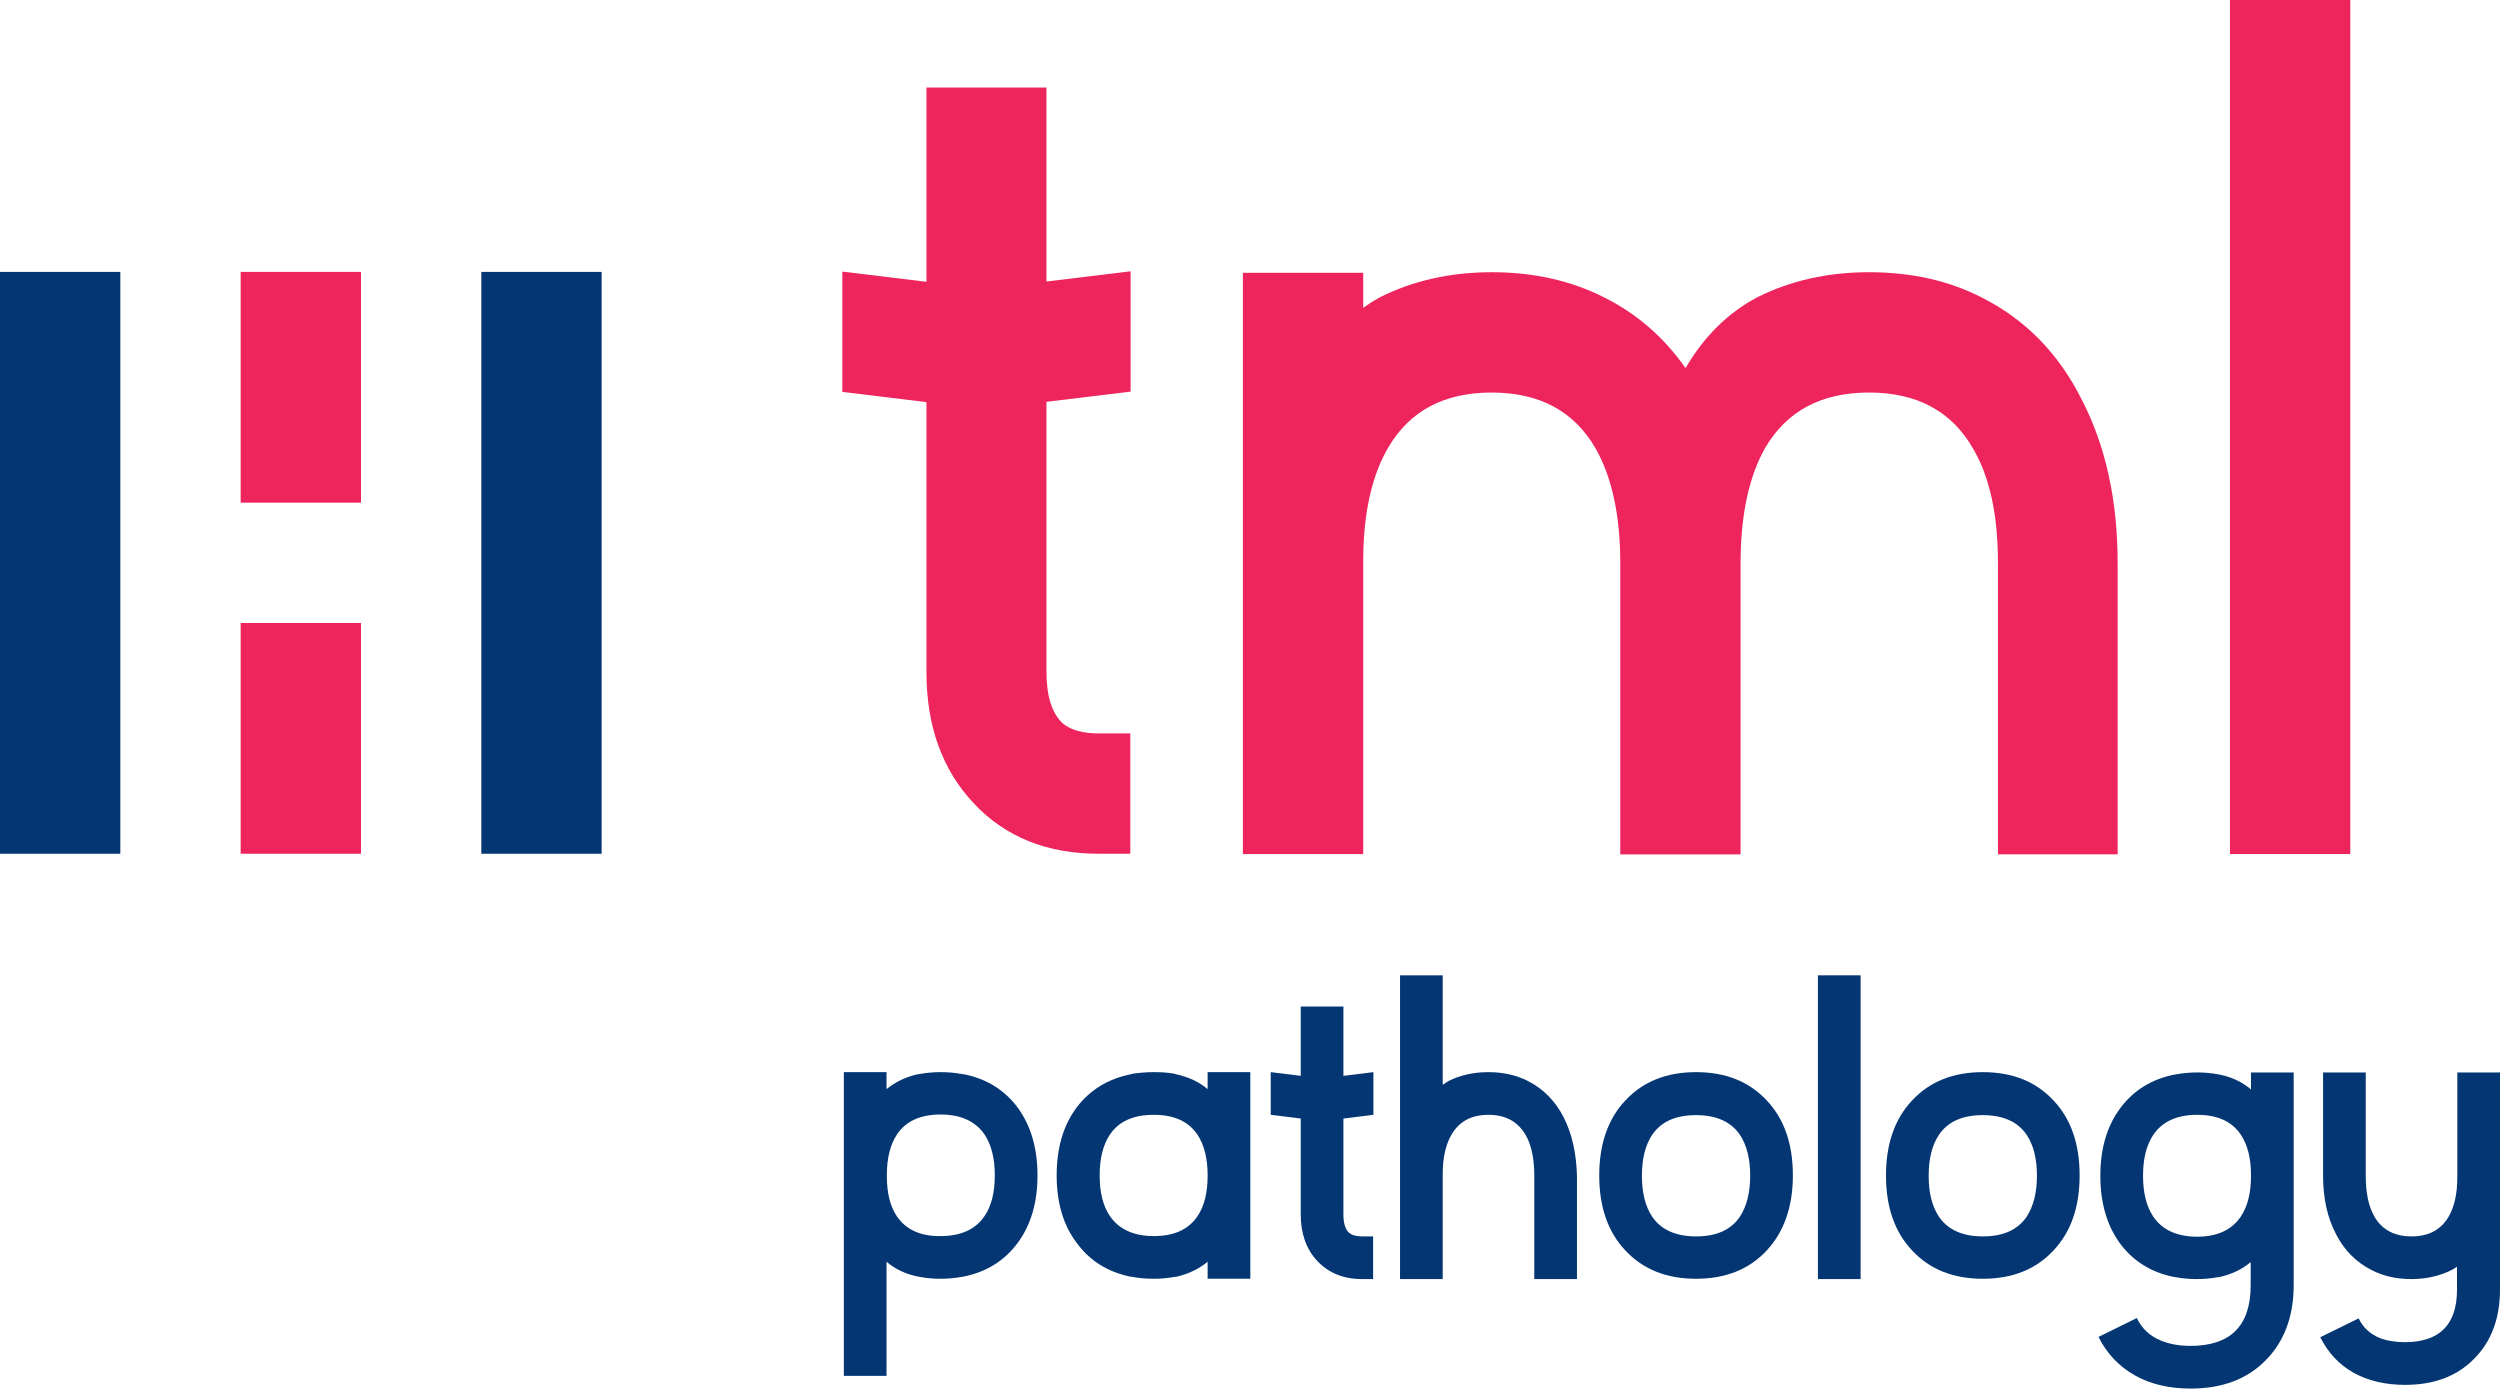 <?xml version="1.0" encoding="UTF-8" standalone="no"?>
<svg
   id="Layer_1"
   x="0px"
   y="0px"
   style="enable-background:new 0 0 119.72 80.25;"
   xml:space="preserve"
   viewBox="19.45 19.45 80.82 44.89"
   version="1.1"
   sodipodi:docname="TML.svg"
   inkscape:export-filename="TML.png"
   inkscape:export-xdpi="180"
   inkscape:export-ydpi="180"
   inkscape:version="1.3 (0e150ed, 2023-07-21)"
   xmlns:inkscape="http://www.inkscape.org/namespaces/inkscape"
   xmlns:sodipodi="http://sodipodi.sourceforge.net/DTD/sodipodi-0.dtd"
   xmlns="http://www.w3.org/2000/svg"
   xmlns:svg="http://www.w3.org/2000/svg"><defs
     id="defs13" /><sodipodi:namedview
     id="namedview13"
     pagecolor="#ffffff"
     bordercolor="#000000"
     borderopacity="0.25"
     inkscape:showpageshadow="2"
     inkscape:pageopacity="0.0"
     inkscape:pagecheckerboard="0"
     inkscape:deskcolor="#d1d1d1"
     inkscape:zoom="9.403613"
     inkscape:cx="40.41"
     inkscape:cy="22.438184"
     inkscape:window-width="1392"
     inkscape:window-height="1027"
     inkscape:window-x="0"
     inkscape:window-y="25"
     inkscape:window-maximized="0"
     inkscape:current-layer="Layer_1" /><style
     type="text/css"
     id="style1">	.st0{fill:#EE255C;}	.st1{fill:#043673;}</style><g
     id="g13">	<g
   id="g3">		<rect
   x="27.23"
   y="28.24"
   class="st0"
   width="3.89"
   height="7.46"
   id="rect1" />		<rect
   x="27.23"
   y="39.59"
   class="st0"
   width="3.89"
   height="7.46"
   id="rect2" />		<path
   class="st0"
   d="M53.29,22.28H49.4v6.28l-2.72-0.33v3.89l2.72,0.33v7.26v1.46c0,1.75,0.51,3.17,1.53,4.25    c1.02,1.09,2.37,1.63,4.04,1.63h1.02v-3.89h-1.02c-0.52,0-0.91-0.11-1.17-0.33c-0.34-0.32-0.52-0.87-0.52-1.67v-1.46v-7.26    l2.72-0.33v-3.89l-2.72,0.33V22.28z"
   id="path2" />		<path
   class="st0"
   d="M83.52,29.07c-1.07-0.55-2.29-0.82-3.64-0.82c-1.34,0-2.55,0.27-3.64,0.82c-0.95,0.51-1.71,1.27-2.3,2.28    c-0.7-1-1.58-1.76-2.62-2.28c-1.08-0.55-2.3-0.82-3.64-0.82s-2.55,0.27-3.64,0.82c-0.18,0.1-0.35,0.21-0.52,0.33v-1.13h-3.89    v18.79h3.89v-9.54c0.01-1.52,0.29-2.73,0.82-3.62c0.69-1.17,1.8-1.76,3.33-1.76c1.56,0,2.68,0.61,3.37,1.82    c0.52,0.92,0.79,2.15,0.79,3.7v9.41h3.89v-9.41v-0.08c0.01-1.53,0.28-2.75,0.8-3.66c0.7-1.19,1.82-1.78,3.35-1.78    c1.56,0,2.68,0.61,3.37,1.82c0.54,0.92,0.8,2.15,0.8,3.7v9.41h3.87v-9.41c0-2.04-0.39-3.81-1.17-5.31    C85.99,30.86,84.91,29.77,83.52,29.07z"
   id="path3" />		<rect
   x="91.54"
   y="19.45"
   class="st0"
   width="3.89"
   height="27.61"
   id="rect3" />	</g>	<g
   id="g12">		<rect
   x="19.45"
   y="28.24"
   class="st1"
   width="3.89"
   height="18.81"
   id="rect4" />		<rect
   x="35.01"
   y="28.24"
   class="st1"
   width="3.89"
   height="18.81"
   id="rect5" />		<path
   class="st1"
   d="M50.6,60.72c0.74-0.15,1.32-0.51,1.75-1.09c0.43-0.58,0.64-1.31,0.64-2.18s-0.21-1.6-0.63-2.18    c-0.42-0.57-1-0.94-1.74-1.09l-0.08-0.01c-0.22-0.04-0.45-0.06-0.68-0.06s-0.46,0.02-0.68,0.06l-0.07,0.01    c-0.39,0.09-0.72,0.25-1,0.48v-0.55h-1.38v9.82h1.38v-3.69c0.28,0.24,0.62,0.4,1.02,0.48l0.06,0.01c0.21,0.04,0.44,0.06,0.67,0.06    c0.23,0,0.45-0.02,0.67-0.06L50.6,60.72z M48.45,58.78c-0.22-0.32-0.33-0.76-0.33-1.31v-0.03c0-0.55,0.11-0.99,0.33-1.32    c0.29-0.43,0.76-0.64,1.41-0.64c0.65,0,1.13,0.22,1.42,0.65c0.22,0.33,0.33,0.77,0.33,1.32c0,0.55-0.11,0.99-0.33,1.31    c-0.29,0.43-0.76,0.65-1.42,0.65C49.21,59.42,48.74,59.2,48.45,58.78z"
   id="path5" />		<path
   class="st1"
   d="M58.49,54.12v0.54c-0.28-0.24-0.62-0.39-1.01-0.48l-0.07-0.02c-0.21-0.04-0.44-0.05-0.67-0.05    c-0.23,0-0.45,0.02-0.67,0.05l-0.07,0.02c-0.74,0.15-1.32,0.51-1.75,1.08c-0.43,0.58-0.64,1.31-0.64,2.19    c0,0.87,0.21,1.6,0.64,2.17c0.42,0.58,0.99,0.94,1.73,1.1l0.08,0.01c0.22,0.04,0.44,0.06,0.68,0.06s0.46-0.02,0.68-0.06l0.08-0.01    c0.38-0.09,0.71-0.25,0.99-0.48v0.55h1.38v-6.68H58.49z M58.49,57.46c0,0.55-0.11,0.99-0.33,1.31c-0.29,0.43-0.76,0.64-1.41,0.64    c-0.65,0-1.13-0.22-1.42-0.65C55.11,58.44,55,58,55,57.45c0-0.55,0.11-0.99,0.33-1.32c0.29-0.43,0.76-0.64,1.42-0.64    c0.65,0,1.12,0.21,1.41,0.64c0.22,0.33,0.33,0.77,0.33,1.32V57.46z"
   id="path6" />		<path
   class="st1"
   d="M63.48,59.42c-0.19,0-0.33-0.04-0.42-0.12c-0.12-0.11-0.18-0.31-0.18-0.59v-0.52v-2.58l0.97-0.12v-1.38    l-0.97,0.12v-2.24H61.5v2.24l-0.97-0.12v1.38l0.97,0.12v2.58v0.52c0,0.62,0.18,1.13,0.54,1.51s0.84,0.58,1.44,0.58h0.36v-1.38    H63.48z"
   id="path7" />		<path
   class="st1"
   d="M70,55.57c-0.27-0.53-0.66-0.92-1.15-1.17c-0.39-0.2-0.82-0.29-1.29-0.29c-0.48,0-0.91,0.1-1.29,0.29    c-0.06,0.04-0.12,0.08-0.18,0.12v-3.54h-1.38v9.82h1.38v-3.39c0-0.54,0.1-0.97,0.29-1.29c0.25-0.42,0.64-0.63,1.19-0.63    c0.55,0,0.95,0.22,1.2,0.65c0.19,0.33,0.28,0.77,0.28,1.32v3.34h1.38v-3.34C70.41,56.73,70.27,56.1,70,55.57z"
   id="path8" />		<path
   class="st1"
   d="M77.41,57.45c0-1.02-0.28-1.83-0.85-2.43c-0.57-0.61-1.33-0.91-2.28-0.91s-1.71,0.3-2.28,0.91    c-0.57,0.6-0.85,1.42-0.85,2.43c0,1.02,0.28,1.83,0.85,2.43c0.57,0.61,1.33,0.91,2.28,0.91s1.71-0.3,2.28-0.91    C77.12,59.28,77.41,58.47,77.41,57.45z M75.7,58.78c-0.29,0.43-0.76,0.64-1.42,0.64c-0.65,0-1.13-0.21-1.42-0.64    c-0.22-0.33-0.33-0.77-0.33-1.32c0-0.55,0.11-0.99,0.33-1.32c0.29-0.43,0.76-0.64,1.42-0.64c0.65,0,1.13,0.21,1.42,0.64    c0.22,0.33,0.33,0.77,0.33,1.32C76.03,58,75.92,58.44,75.7,58.78z"
   id="path9" />		<rect
   x="78.22"
   y="50.98"
   class="st1"
   width="1.38"
   height="9.82"
   id="rect9" />		<path
   class="st1"
   d="M86.68,57.45c0-1.02-0.28-1.83-0.85-2.43c-0.57-0.61-1.33-0.91-2.28-0.91s-1.71,0.3-2.28,0.91    c-0.57,0.6-0.85,1.42-0.85,2.43c0,1.02,0.28,1.83,0.85,2.43c0.57,0.61,1.33,0.91,2.28,0.91s1.71-0.3,2.28-0.91    C86.4,59.28,86.68,58.47,86.68,57.45z M84.97,58.78c-0.29,0.43-0.76,0.64-1.42,0.64c-0.65,0-1.13-0.21-1.42-0.64    c-0.22-0.33-0.33-0.77-0.33-1.32c0-0.55,0.11-0.99,0.33-1.32c0.29-0.43,0.76-0.64,1.42-0.64c0.65,0,1.13,0.21,1.42,0.64    c0.22,0.33,0.33,0.77,0.33,1.32C85.3,58,85.19,58.44,84.97,58.78z"
   id="path10" />		<path
   class="st1"
   d="M93.6,54.12h-1.38v0.55c-0.28-0.24-0.62-0.4-1.01-0.48l-0.06-0.01c-0.21-0.04-0.44-0.06-0.67-0.06    s-0.45,0.02-0.67,0.06l-0.07,0.01c-0.74,0.15-1.32,0.51-1.75,1.09c-0.43,0.58-0.64,1.31-0.64,2.18s0.21,1.6,0.63,2.18    c0.42,0.57,1,0.94,1.74,1.09l0.07,0.01c0.22,0.04,0.45,0.06,0.68,0.06s0.46-0.02,0.67-0.06l0.08-0.01    c0.39-0.09,0.72-0.25,0.99-0.48V61c0,1.31-0.65,1.96-1.95,1.96c-0.36,0-0.68-0.06-0.95-0.17c-0.36-0.15-0.62-0.39-0.78-0.73    l-1.24,0.61c0.27,0.54,0.66,0.95,1.17,1.24c0.51,0.29,1.12,0.43,1.81,0.43c1.01,0,1.82-0.3,2.42-0.91c0.6-0.6,0.91-1.42,0.91-2.43    V54.12z M91.89,58.78c-0.29,0.43-0.76,0.65-1.41,0.65c-0.65,0-1.13-0.22-1.42-0.65c-0.22-0.33-0.33-0.77-0.33-1.32    c0-0.55,0.11-0.99,0.33-1.32c0.29-0.43,0.76-0.65,1.42-0.65c0.65,0,1.12,0.21,1.41,0.64c0.22,0.33,0.33,0.76,0.33,1.31v0.03    C92.22,58.02,92.11,58.45,91.89,58.78z"
   id="path11" />		<path
   class="st1"
   d="M100.27,54.12h-1.38v3.39c0,0.54-0.1,0.97-0.29,1.29c-0.25,0.41-0.64,0.62-1.19,0.62    c-0.55,0-0.95-0.21-1.2-0.64c-0.19-0.33-0.28-0.77-0.28-1.32v-3.34h-1.38v3.34c0,0.73,0.14,1.36,0.42,1.89    c0.27,0.53,0.66,0.91,1.15,1.16c0.39,0.2,0.82,0.29,1.29,0.29s0.91-0.1,1.29-0.29c0.06-0.03,0.12-0.07,0.18-0.11v0.74    c0,1.13-0.56,1.7-1.69,1.7c-0.31,0-0.59-0.05-0.82-0.14c-0.31-0.13-0.53-0.34-0.67-0.63l-1.24,0.61c0.25,0.5,0.6,0.88,1.08,1.15    c0.47,0.26,1.03,0.39,1.66,0.39c0.94,0,1.68-0.28,2.23-0.84c0.56-0.56,0.84-1.31,0.84-2.24V54.12z"
   id="path12" />	</g></g></svg>

